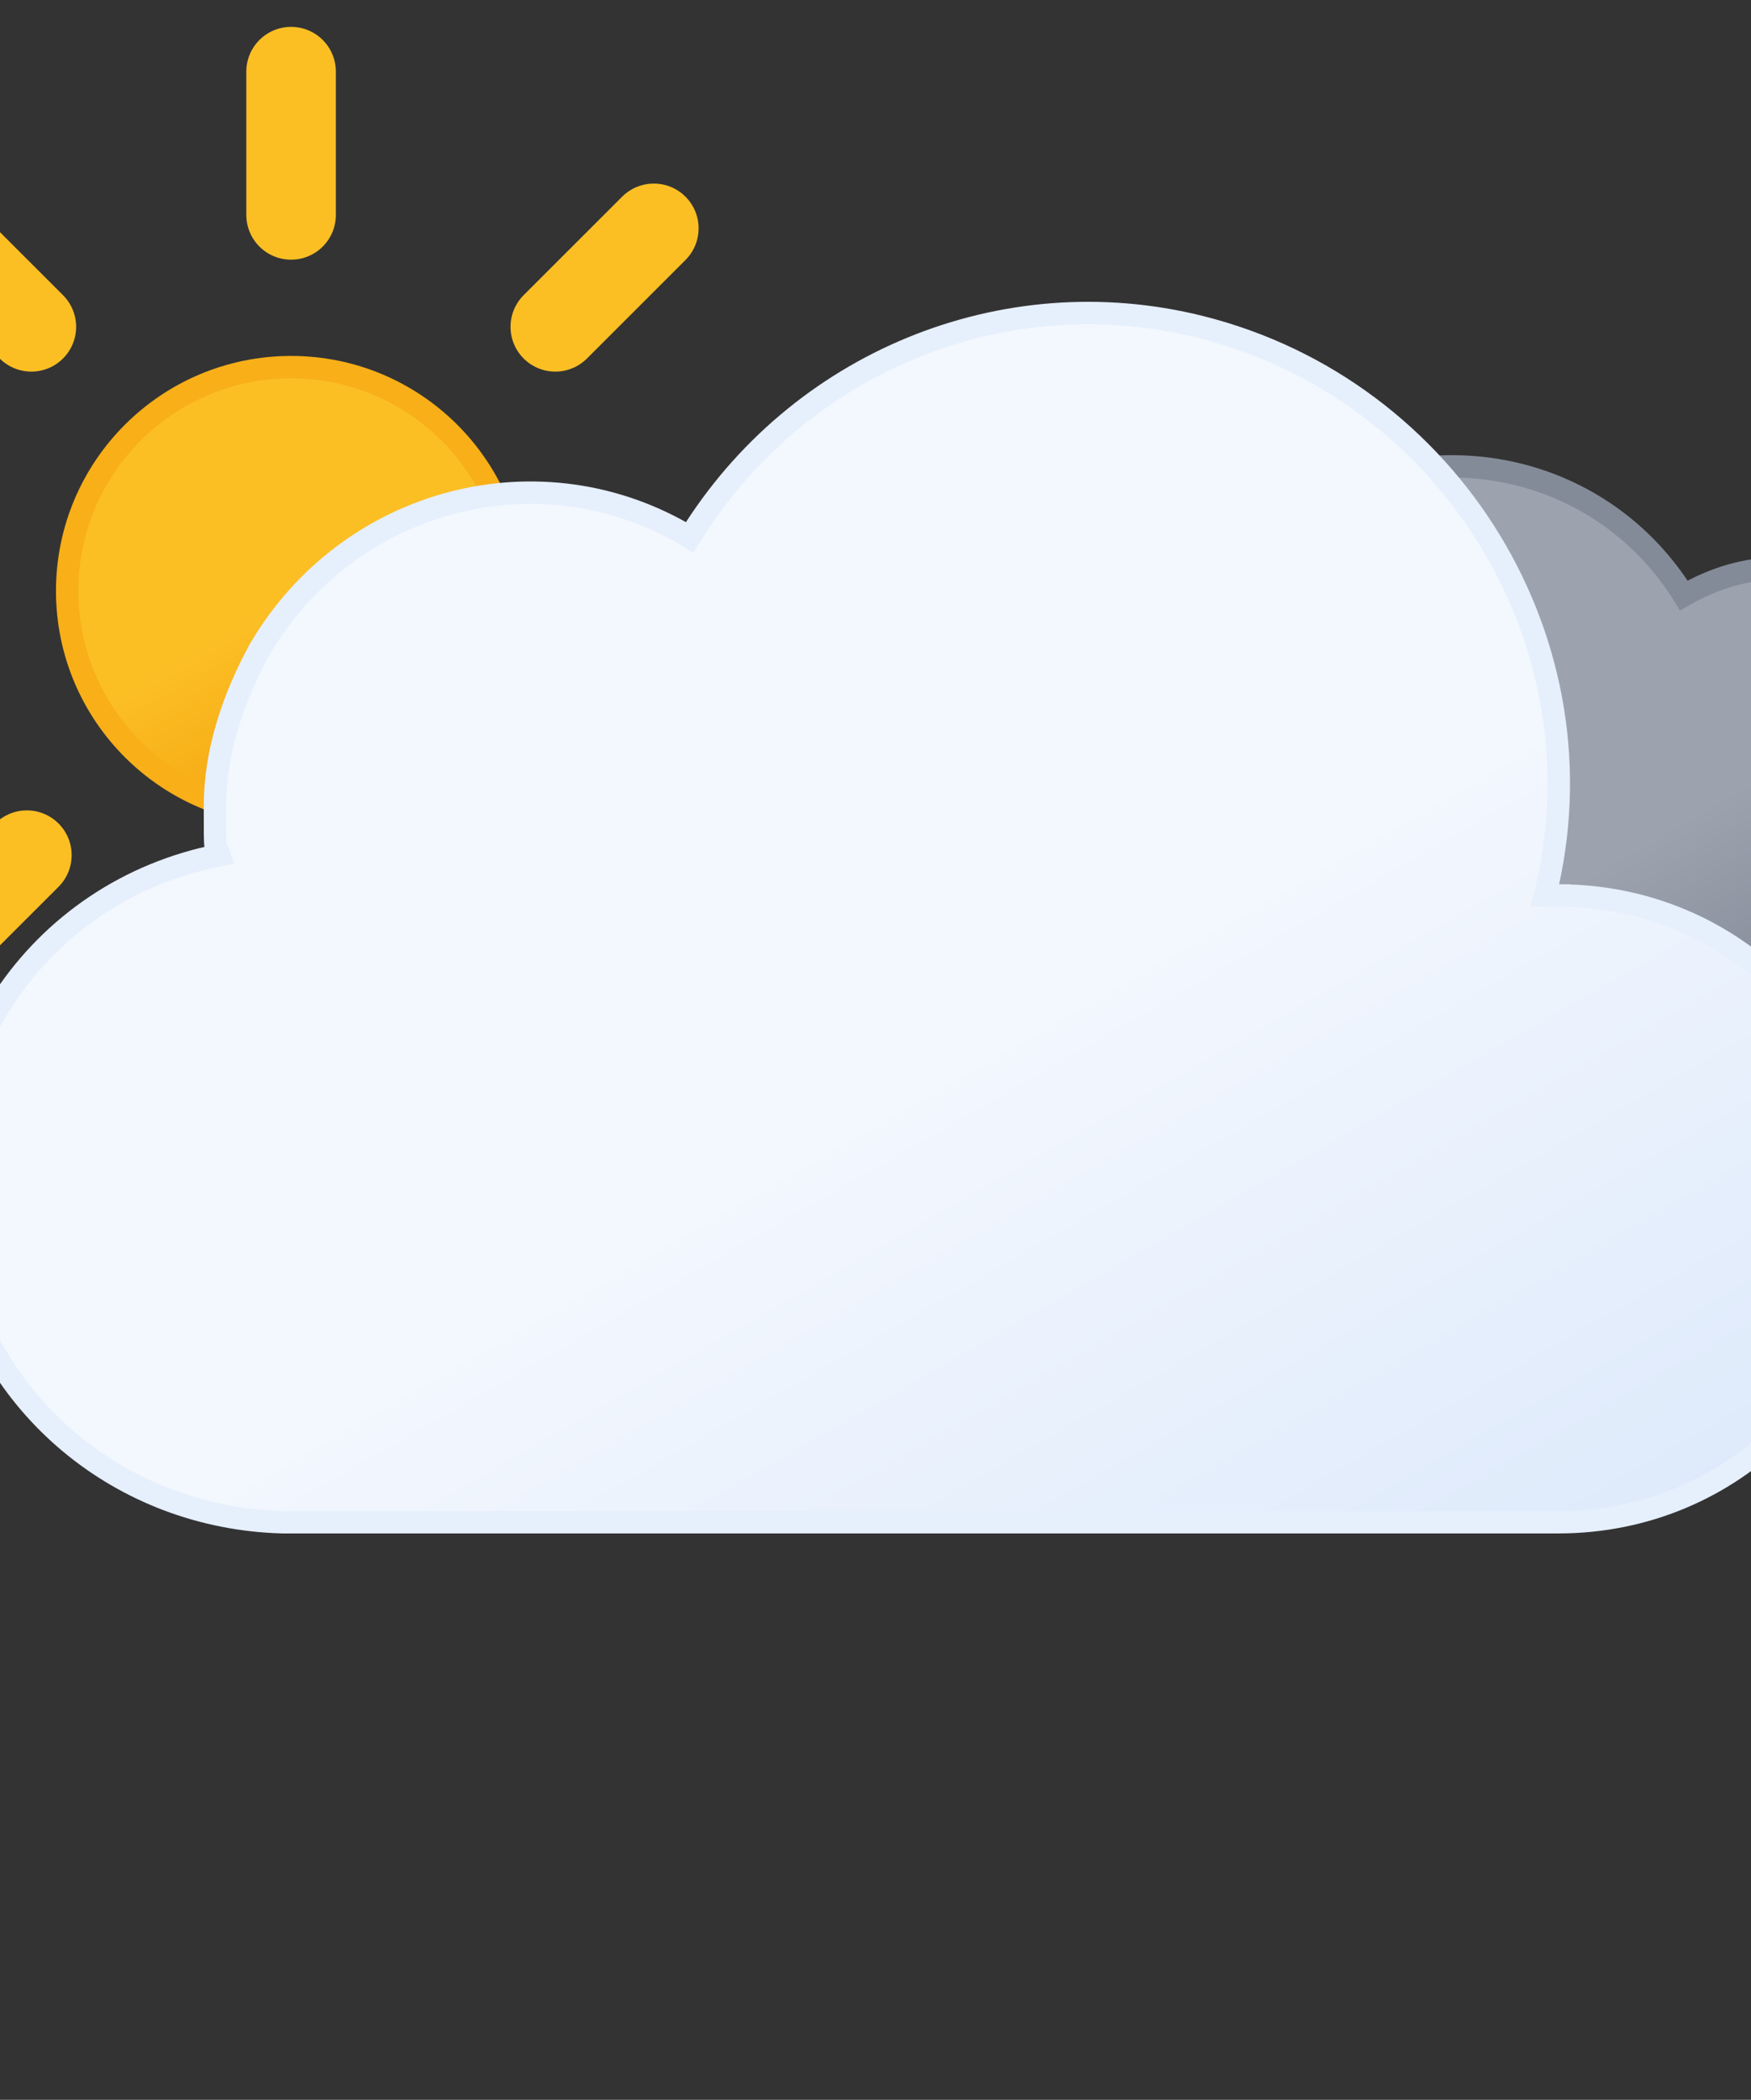 <?xml version="1.0" encoding="UTF-8"?>
<svg id="Layer_1" xmlns="http://www.w3.org/2000/svg" xmlns:xlink="http://www.w3.org/1999/xlink" version="1.1" viewBox="0 0 39.1 46.9">
  <rect x="0" y="0" width="39.1" height="46.9" fill="#333333" stroke="none"/>
  <!-- Generator: Adobe Illustrator 29.1.0, SVG Export Plug-In . SVG Version: 2.1.0 Build 142)  -->
  <defs>
    <style>
      .st0 {
        fill: none;
        stroke: #fbbf24;
        stroke-linecap: round;
        stroke-width: 2px;
      }

      .st0, .st1, .st2, .st3 {
        stroke-miterlimit: 10;
      }

      .st1 {
        fill: url(#linear-gradient);
        stroke: #f8af18;
      }

      .st1, .st2, .st3 {
        stroke-width: .5px;
      }

      .st2 {
        fill: url(#linear-gradient1);
        stroke: #848b98;
      }

      .st3 {
        fill: url(#linear-gradient2);
        stroke: #e6effc;
      }
    </style>
    <linearGradient id="linear-gradient" x1="4.1" y1="-688.4" x2="9.1" y2="-697.1" gradientTransform="translate(0 -679.5) scale(1 -1)" gradientUnits="userSpaceOnUse">
      <stop offset="0" stop-color="#fbbf24"/>
      <stop offset=".5" stop-color="#fbbf24"/>
      <stop offset="1" stop-color="#f59e0b"/>
    </linearGradient>
    <linearGradient id="linear-gradient1" x1="29.1" y1="-691.1" x2="39.2" y2="-708.5" gradientTransform="translate(0 -679.5) scale(1 -1)" gradientUnits="userSpaceOnUse">
      <stop offset="0" stop-color="#9ca3af"/>
      <stop offset=".5" stop-color="#9ca3af"/>
      <stop offset="1" stop-color="#6b7280"/>
    </linearGradient>
    <linearGradient id="linear-gradient2" x1="11" y1="-689.9" x2="27.6" y2="-718.8" gradientTransform="translate(0 -679.5) scale(1 -1)" gradientUnits="userSpaceOnUse">
      <stop offset="0" stop-color="#f3f7fe"/>
      <stop offset=".5" stop-color="#f3f7fe"/>
      <stop offset="1" stop-color="#deeafb"/>
    </linearGradient>
  </defs>
  <g>
    <circle class="st1" cx="6.5" cy="13.2" r="5"/>
    <path class="st0" d="M6.5,4.8V1.6M6.5,24.7v-3.2M12.4,7.3l2.2-2.2M-1.6,21.3l2.2-2.2M.7,7.3l-2.2-2.2M14.7,21.3l-2.2-2.2M-5,13.2H-1.8M18,13.2h-3.2"/>
  </g>
  <path class="st2" d="M22.5,22c0,2.2,1.8,4,4,4h16.5c2.4,0,4.4-1.9,4.4-4.3s-1.5-3.9-3.6-4.3v-.7c0-2.2-1.8-4.1-4.1-4-.7,0-1.4.2-2.1.6-1.8-2.9-5.5-3.7-8.4-2-1.8,1.1-2.9,3.1-2.9,5.2s0,1,.2,1.5h-.2c-2.2,0-4.1,1.8-4.1,4,0,0,.3,0,.3,0Z"/>
  <path class="st3" d="M34.8,20h-.3c1.4-5.6-2.1-11.3-7.7-12.7-4.4-1.1-9,.8-11.4,4.7-3.3-2-7.6-.9-9.6,2.5-.6,1.1-1,2.3-1,3.5s0,.8.1,1.1c-4.1.8-6.7,4.7-5.9,8.8.7,3.5,3.7,6,7.3,6.1h28.5c3.9,0,7-3.1,7-7s-3.1-7-7-7Z"/>
</svg>